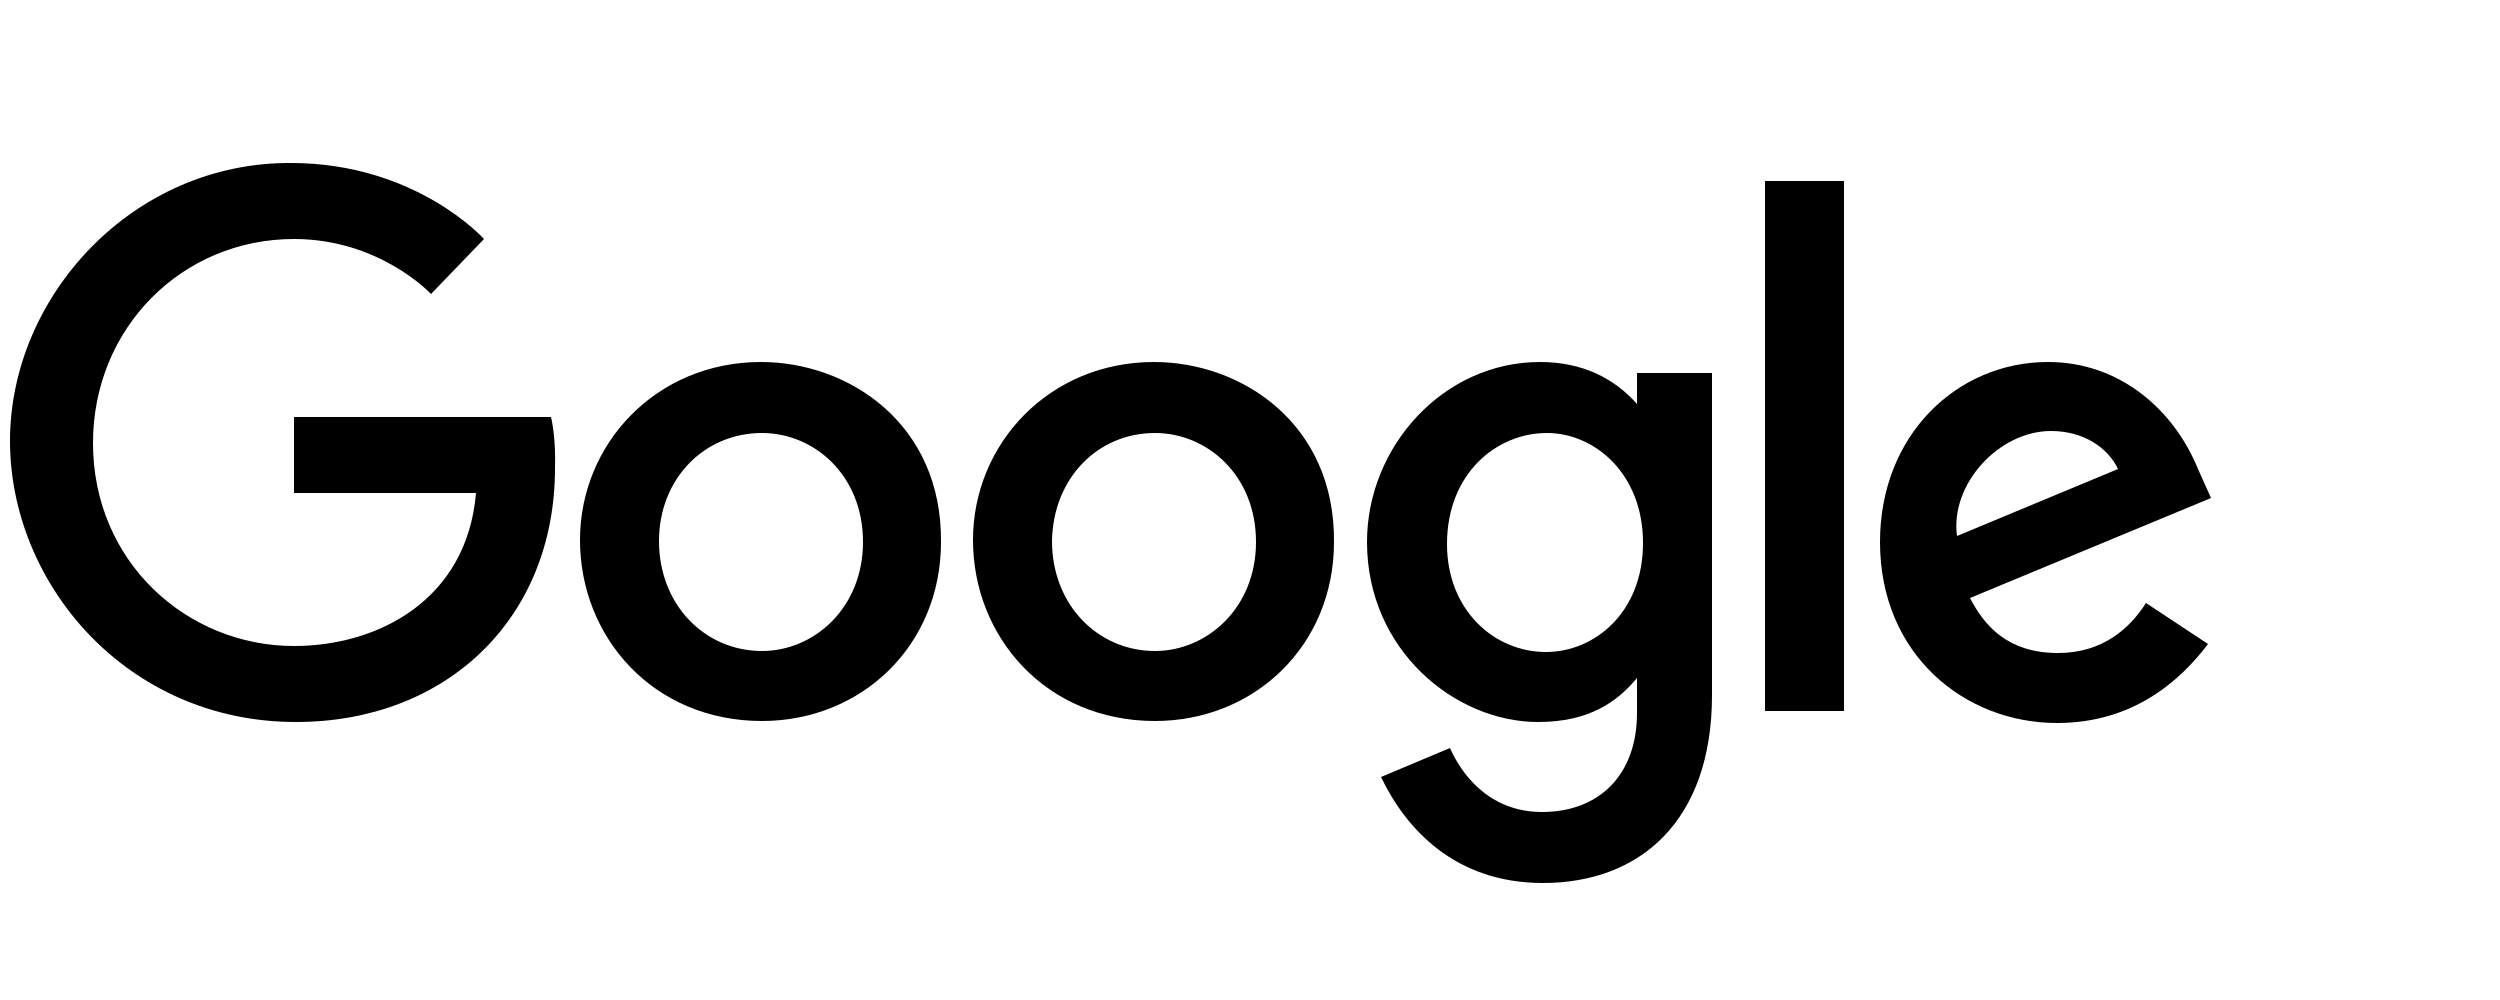 <?xml version="1.0" encoding="utf-8"?>
<!-- Generator: Adobe Illustrator 19.2.0, SVG Export Plug-In . SVG Version: 6.00 Build 0)  -->
<svg version="1.1" id="logos" xmlns="http://www.w3.org/2000/svg" xmlns:xlink="http://www.w3.org/1999/xlink" x="0px" y="0px"
	 viewBox="0 0 250 100" enable-background="new 0 0 250 100" xml:space="preserve">
<g id="ueno">
</g>
<g id="tictail">
</g>
<g id="lians-matkasse">
</g>
<g id="montgomery">
</g>
<g id="upperquad">
</g>
<g id="kambi">
</g>
<g id="plan8">
</g>
<g id="layer1">
	<g id="g3435">
		<path id="path2998" d="M55.1,41.7H29.4v7.6h18.2C46.7,60,37.8,64.6,29.4,64.6c-10.7,0-20.1-8.4-20.1-20.3
			c0-11.5,8.9-20.4,20.1-20.4c8.6,0,13.7,5.5,13.7,5.5l5.3-5.5c0,0-6.8-7.6-19.3-7.6C13.3,16.2,1,29.6,1,44.1
			c0,14.2,11.6,28.1,28.6,28.1c15,0,25.9-10.3,25.9-25.4C55.6,43.6,55.1,41.7,55.1,41.7L55.1,41.7z"/>
		<path id="path3000" d="M76.1,36.2C65.6,36.2,58,44.4,58,54c0,9.7,7.3,18.1,18.2,18.1c9.9,0,17.9-7.5,17.9-17.9
			C94.2,42.3,84.8,36.2,76.1,36.2L76.1,36.2z M76.2,43.3c5.2,0,10.1,4.2,10.1,10.9c0,6.6-4.9,10.9-10.1,10.9
			c-5.7,0-10.3-4.6-10.3-11C65.9,47.9,70.4,43.3,76.2,43.3z"/>
		<path id="path3005" d="M115.4,36.2c-10.5,0-18.1,8.2-18.1,17.8c0,9.7,7.3,18.1,18.2,18.1c9.9,0,17.9-7.5,17.9-17.9
			C133.5,42.3,124.1,36.2,115.4,36.2L115.4,36.2z M115.5,43.3c5.2,0,10.1,4.2,10.1,10.9c0,6.6-4.9,10.9-10.1,10.9
			c-5.7,0-10.3-4.6-10.3-11C105.3,47.9,109.7,43.3,115.5,43.3z"/>
		<path id="path3007" d="M154,36.2c-9.7,0-17.3,8.5-17.3,18c0,10.8,8.8,18,17.1,18c5.1,0,7.9-2,9.9-4.4v3.5c0,6.2-3.8,9.9-9.5,9.9
			c-5.5,0-8.2-4.1-9.2-6.4l-6.9,2.9c2.5,5.2,7.4,10.6,16.2,10.6c9.6,0,16.9-6.1,16.9-18.8V37.3h-7.5v3.1
			C161.4,37.8,158.2,36.2,154,36.2z M154.7,43.3c4.7,0,9.6,4,9.6,11c0,7-4.9,10.9-9.7,10.9c-5.2,0-9.9-4.2-9.9-10.8
			C144.7,47.4,149.6,43.3,154.7,43.3L154.7,43.3z"/>
		<path id="path3011" d="M204.8,36.2c-9.1,0-16.8,7.3-16.8,18c0,11.3,8.5,18.1,17.7,18.1c7.6,0,12.3-4.2,15.1-7.9l-6.2-4.1
			c-1.6,2.5-4.3,5-8.8,5c-5.1,0-7.4-2.8-8.8-5.5l24.1-10l-1.3-2.9C217.4,41,212,36.2,204.8,36.2z M205.1,43.1c3.3,0,5.7,1.7,6.7,3.8
			l-16.1,6.7C195,48.4,199.9,43.1,205.1,43.1L205.1,43.1z"/>
		<path id="path3015" d="M176.5,71.1h7.9v-53h-7.9V71.1z"/>
	</g>
</g>
</svg>
